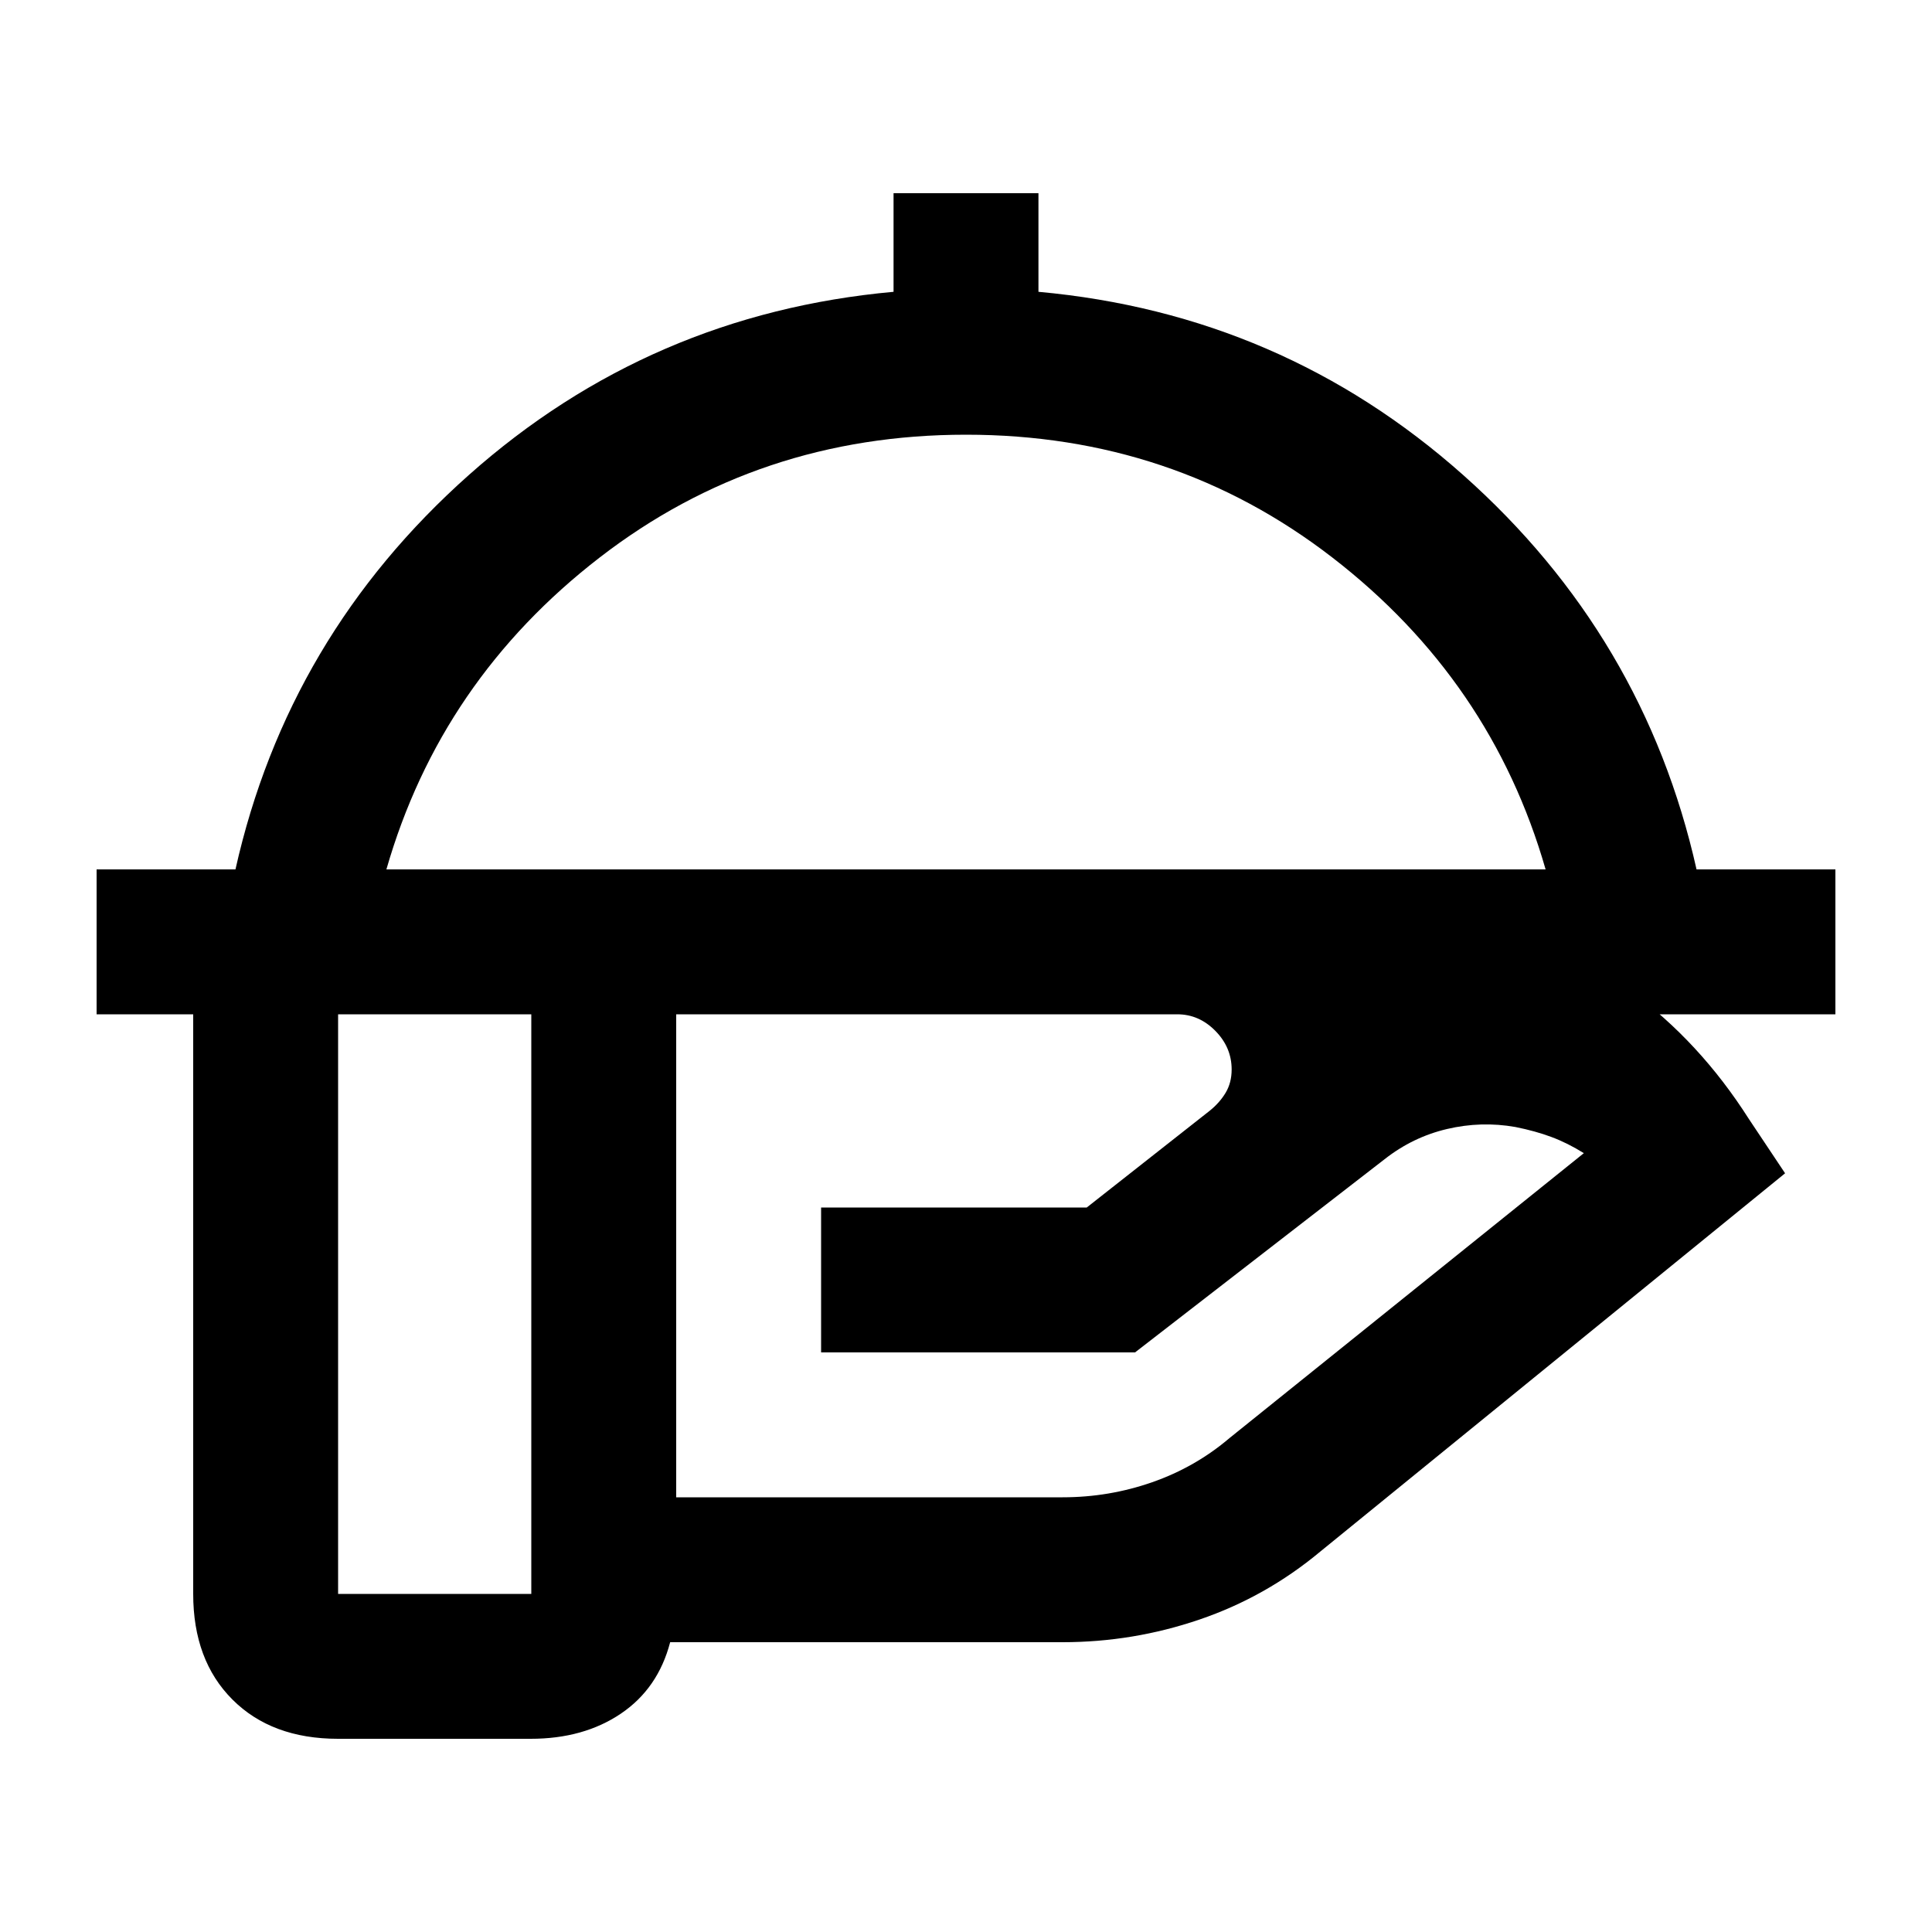 <svg xmlns="http://www.w3.org/2000/svg" height="20" viewBox="0 -960 960 960" width="20"><path d="M48-456v-72h69q26-116 116-196t211-91v-49h72v49q121 11 211 91t116 196h69v72H48Zm144-72h576q-27-94-106-155t-182-61q-103 0-182 61T192-528Zm393 72H336v240h192q23.1 0 44.55-7.5 21.45-7.5 38.42-21.96L787-387q-8-5-16-8t-18-5q-17-3-34 1t-31 15l-124 96H408v-72h132l61-48q5-4 8-9t3-11.58q0-10.97-8.1-19.19Q595.8-456 585-456Zm-321 0h-96v288h96v-288Zm-.31 360H168q-33 0-52.5-19.5T96-168v-288q0-33 19.5-52.5T168-528h382q93 0 181.5 23.5T869-404l18 27-231 188q-27 22.5-60 33.75T528-144H333q-6 23-24.5 35.5T263.69-96ZM480-528Z"/></svg>
